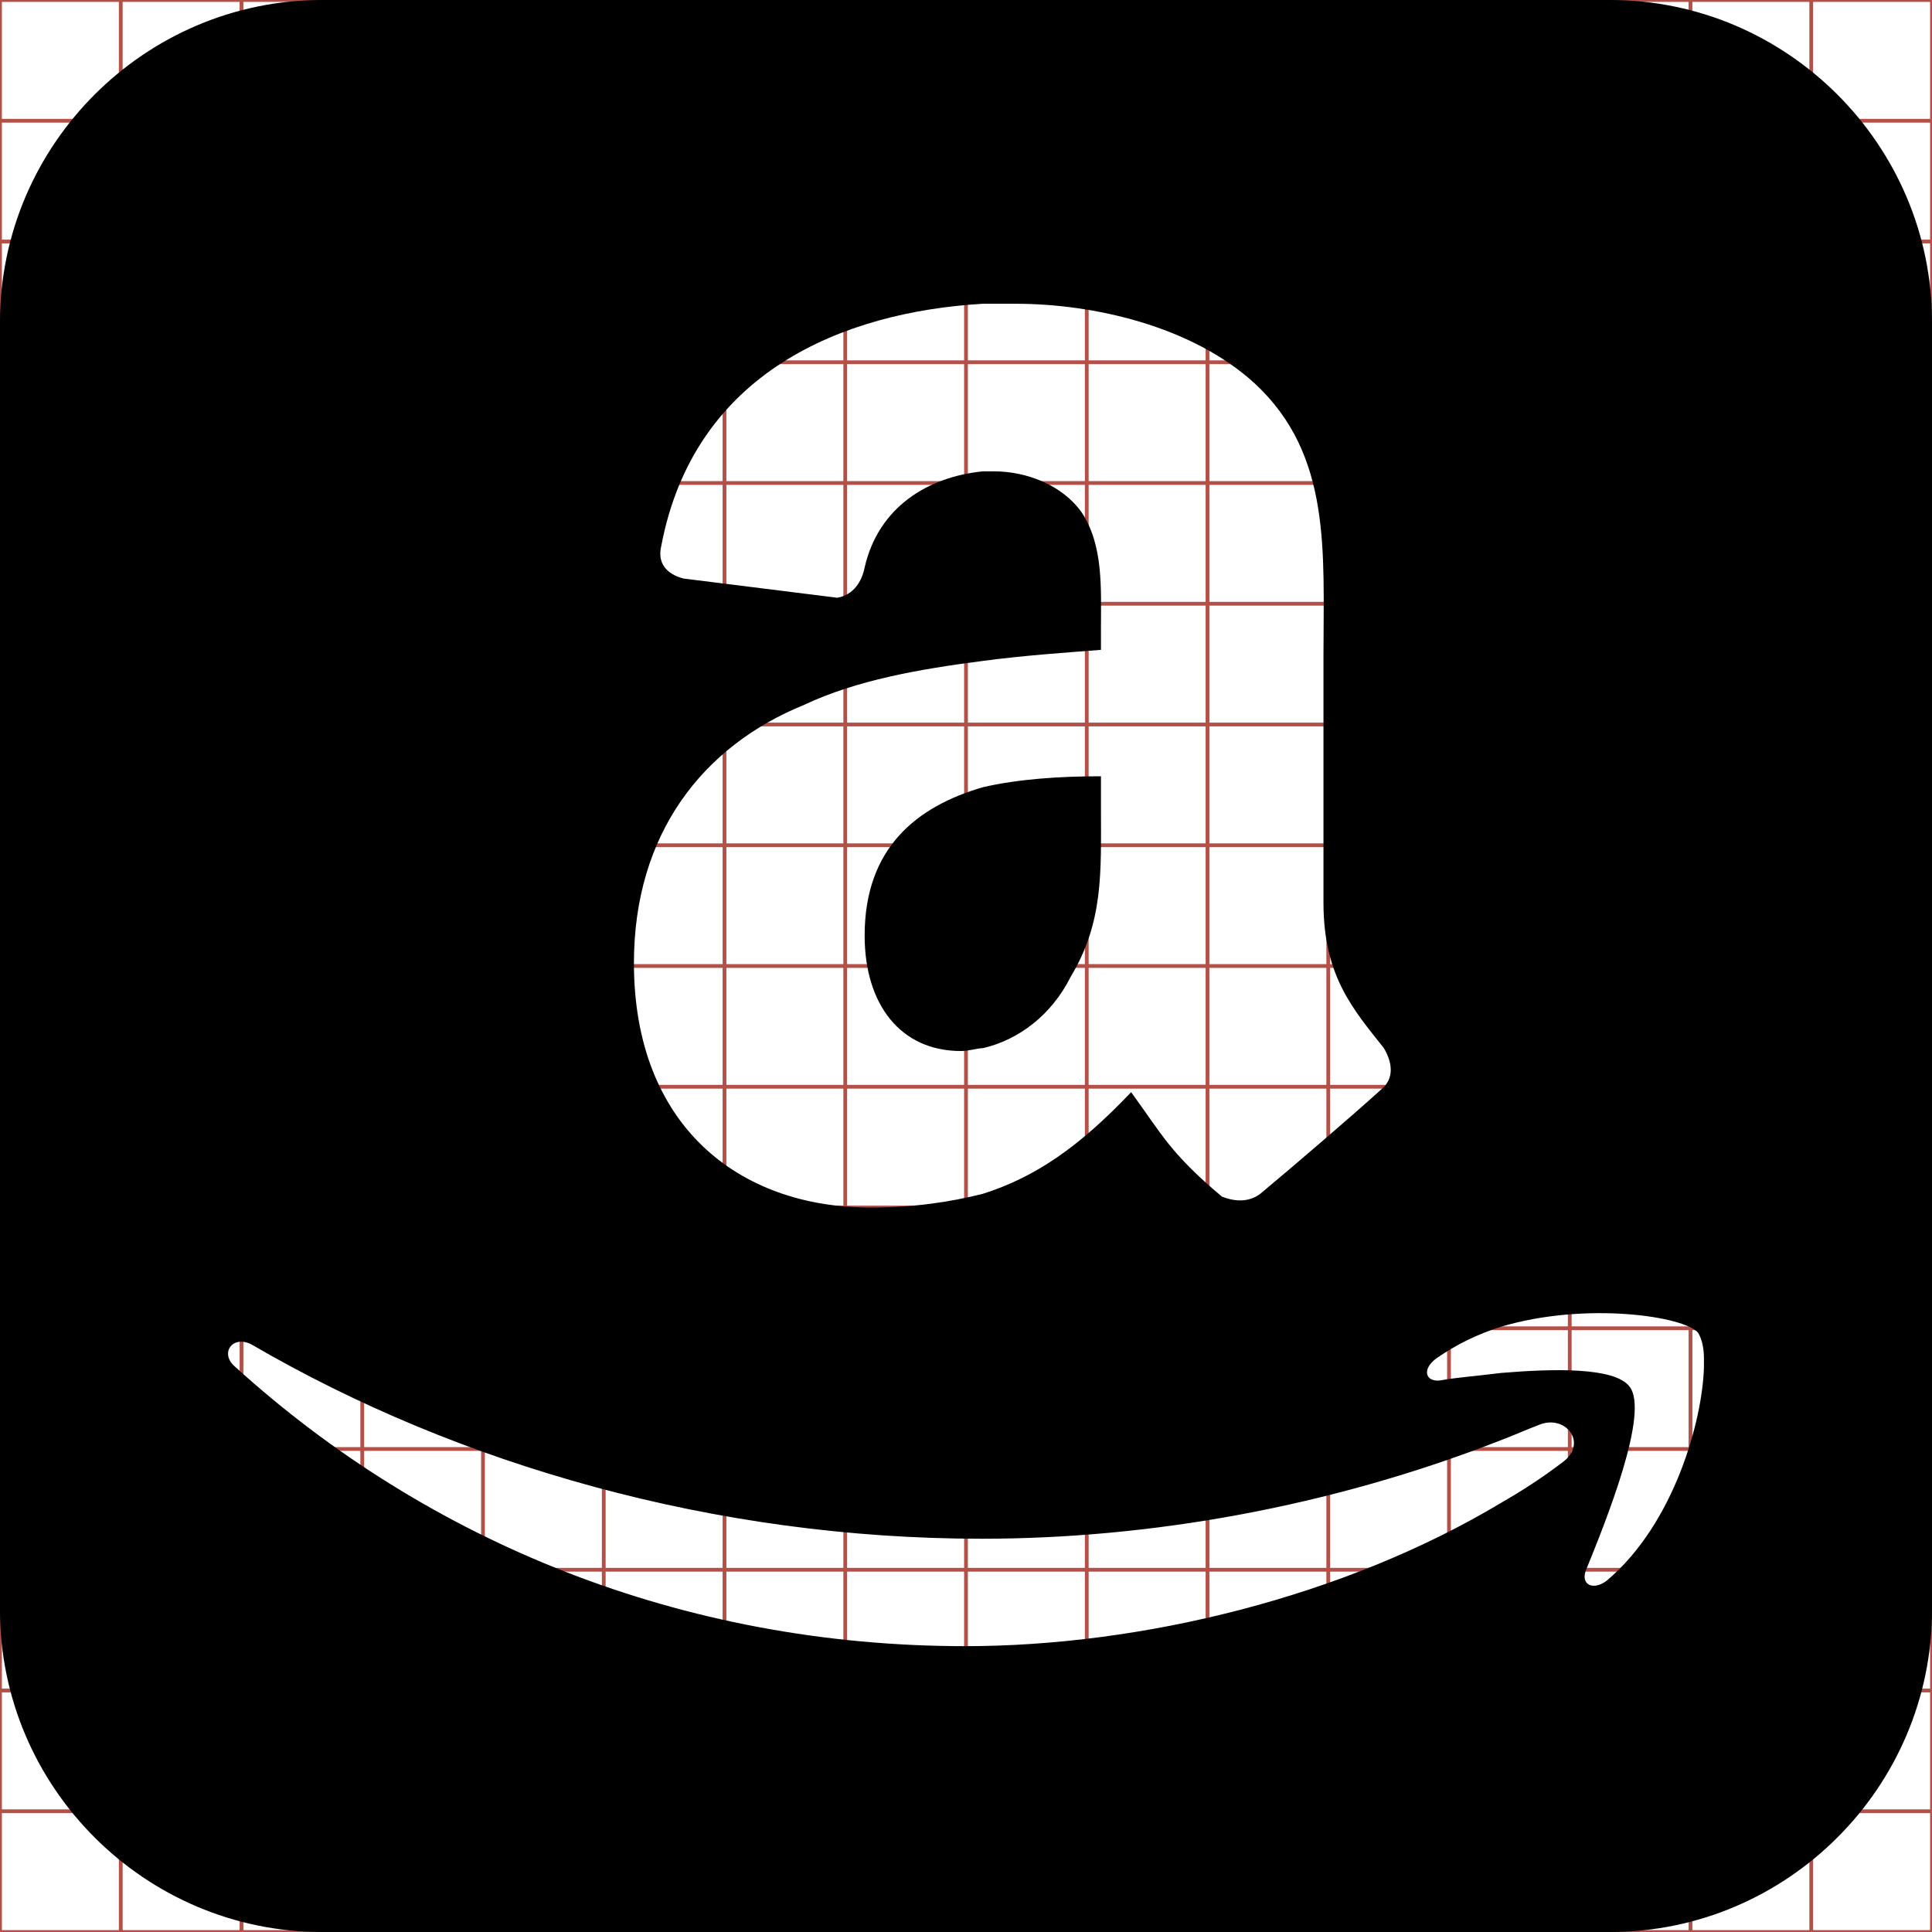<?xml version="1.0" encoding="utf-8"?> <!-- Generator: IcoMoon --> <!DOCTYPE svg PUBLIC "-//W3C//DTD SVG 1.1//EN" "http://www.w3.org/Graphics/SVG/1.1/DTD/svg11.dtd"> <svg width="512" height="512" viewBox="0 0 512 512" data-tags="amazon" fill="#000000"><g class="svgGrid" id="svgGrid"><line stroke-width="1" stroke="#B35047" x1="32" x2="32" y1="0" y2="512"></line><line stroke-width="1" stroke="#B35047" x1="64" x2="64" y1="0" y2="512"></line><line stroke-width="1" stroke="#B35047" x1="96" x2="96" y1="0" y2="512"></line><line stroke-width="1" stroke="#B35047" x1="128" x2="128" y1="0" y2="512"></line><line stroke-width="1" stroke="#B35047" x1="160" x2="160" y1="0" y2="512"></line><line stroke-width="1" stroke="#B35047" x1="192" x2="192" y1="0" y2="512"></line><line stroke-width="1" stroke="#B35047" x1="224" x2="224" y1="0" y2="512"></line><line stroke-width="1" stroke="#B35047" x1="256" x2="256" y1="0" y2="512"></line><line stroke-width="1" stroke="#B35047" x1="288" x2="288" y1="0" y2="512"></line><line stroke-width="1" stroke="#B35047" x1="320" x2="320" y1="0" y2="512"></line><line stroke-width="1" stroke="#B35047" x1="352" x2="352" y1="0" y2="512"></line><line stroke-width="1" stroke="#B35047" x1="384" x2="384" y1="0" y2="512"></line><line stroke-width="1" stroke="#B35047" x1="416" x2="416" y1="0" y2="512"></line><line stroke-width="1" stroke="#B35047" x1="448" x2="448" y1="0" y2="512"></line><line stroke-width="1" stroke="#B35047" x1="480" x2="480" y1="0" y2="512"></line><line stroke-width="1" stroke="#B35047" x1="0" x2="512" y1="32" y2="32"></line><line stroke-width="1" stroke="#B35047" x1="0" x2="512" y1="64" y2="64"></line><line stroke-width="1" stroke="#B35047" x1="0" x2="512" y1="96" y2="96"></line><line stroke-width="1" stroke="#B35047" x1="0" x2="512" y1="128" y2="128"></line><line stroke-width="1" stroke="#B35047" x1="0" x2="512" y1="160" y2="160"></line><line stroke-width="1" stroke="#B35047" x1="0" x2="512" y1="192" y2="192"></line><line stroke-width="1" stroke="#B35047" x1="0" x2="512" y1="224" y2="224"></line><line stroke-width="1" stroke="#B35047" x1="0" x2="512" y1="256" y2="256"></line><line stroke-width="1" stroke="#B35047" x1="0" x2="512" y1="288" y2="288"></line><line stroke-width="1" stroke="#B35047" x1="0" x2="512" y1="320" y2="320"></line><line stroke-width="1" stroke="#B35047" x1="0" x2="512" y1="352" y2="352"></line><line stroke-width="1" stroke="#B35047" x1="0" x2="512" y1="384" y2="384"></line><line stroke-width="1" stroke="#B35047" x1="0" x2="512" y1="416" y2="416"></line><line stroke-width="1" stroke="#B35047" x1="0" x2="512" y1="448" y2="448"></line><line stroke-width="1" stroke="#B35047" x1="0" x2="512" y1="480" y2="480"></line><rect x="0" y="0" width="512" height="512" fill="none" stroke-width="1" stroke="#B35047"></rect></g><path d="M 291.765,205.719c-10.922,0.00-21.844,0.718-31.312,2.906c-17.469,5.094-31.313,16.031-31.313,39.313 c0.00,18.219, 9.485,30.594, 25.50,30.594c 2.188,0.00, 4.36-0.751, 5.813-0.751c 9.468-2.188, 18.201-8.749, 23.297-18.938 c 8.72-14.533, 8.016-27.626, 8.016-44.377L 291.765,205.719L 291.765,205.719zM 426.671,0.00L 85.344,0.00 C 38.406,0.00,0.00,38.404,0.00,85.344l0.00,341.313 C0.00,473.625, 38.407,512.00, 85.344,512.00l 341.328,0.00 C 473.61,512.00, 512.00,473.626, 512.00,426.656L 512.00,85.344 C 512.00,38.404, 473.61,0.00, 426.671,0.00z M 286.671,135.813 c-5.109-7.25-14.577-10.905-23.296-10.905c-1.452,0.00-2.188,0.00-2.922,0.00c-14.563,1.469-27.656,9.468-31.313,25.468 c-0.718,3.656-2.891,7.282-7.266,8.033l-40.766-5.096c-2.906-0.748-7.28-2.938-5.844-8.75 c 8.749-45.875, 48.062-61.875, 85.188-64.063c 2.922,0.00, 5.827,0.00, 8.748,0.00c 20.377,0.00, 46.597,5.813, 63.329,21.126 c 20.375,18.907, 18.204,44.375, 18.204,72.063l0.00,65.529 c0.00,19.626, 8.00,28.375, 16.016,38.563c 2.172,3.658, 2.906,8.00-0.72,10.938 c-8.031,7.282-23.313,20.375-32.047,27.656c-2.906,2.188-6.546,2.188-10.188,0.718c-13.845-11.625-16.017-16.718-24.032-27.655 c-13.826,14.563-25.468,22.563-39.312,26.938c-8.721,2.188-18.188,3.625-29.846,3.625c-34.937,0.00-62.606-21.813-62.606-64.782 c0.00-34.218, 18.204-57.50, 45.141-68.438c 13.827-6.53, 30.579-9.469, 47.313-11.625c 10.922-1.467, 21.844-2.188, 31.312-2.938l0.00-5.812 C 291.765,156.218, 292.469,144.563, 286.671,135.813z M 413.985,387.594c-5.14,3.938-10.656,7.499-16.203,10.688 c-41.531,24.904-95.313,37.968-141.983,37.968c-75.156,0.00-142.392-27.688-193.405-73.969c-4.357-3.563-0.797-8.688, 4.343-5.938 c 54.984,32.031, 123.00,51.438, 193.405,51.438c 44.313,0.00, 92.141-8.313, 137.641-26.124c 3.157-1.188, 6.721-2.782, 9.874-3.972 C 414.781,374.529, 421.11,382.468, 413.985,387.594z M 451.563,362.281c-0.39,14.25-7.906,41.529-25.703,56.562 c-3.562,2.781-7.109,1.188-5.547-2.78c 5.157-12.656, 17.00-41.938, 11.484-48.653c-3.953-5.126-20.172-4.72-34.018-3.563 c-6.327,0.813-11.875,1.188-16.219,2.00c-3.952,0.375-4.75-3.154-0.798-5.938c 5.141-3.563, 10.688-6.313, 17.017-8.313 c 22.53-6.722, 48.655-2.752, 52.221,1.592c 0.778,1.188, 1.562,3.531, 1.562,6.721L 451.563,362.281L 451.563,362.281z" ></path></svg>